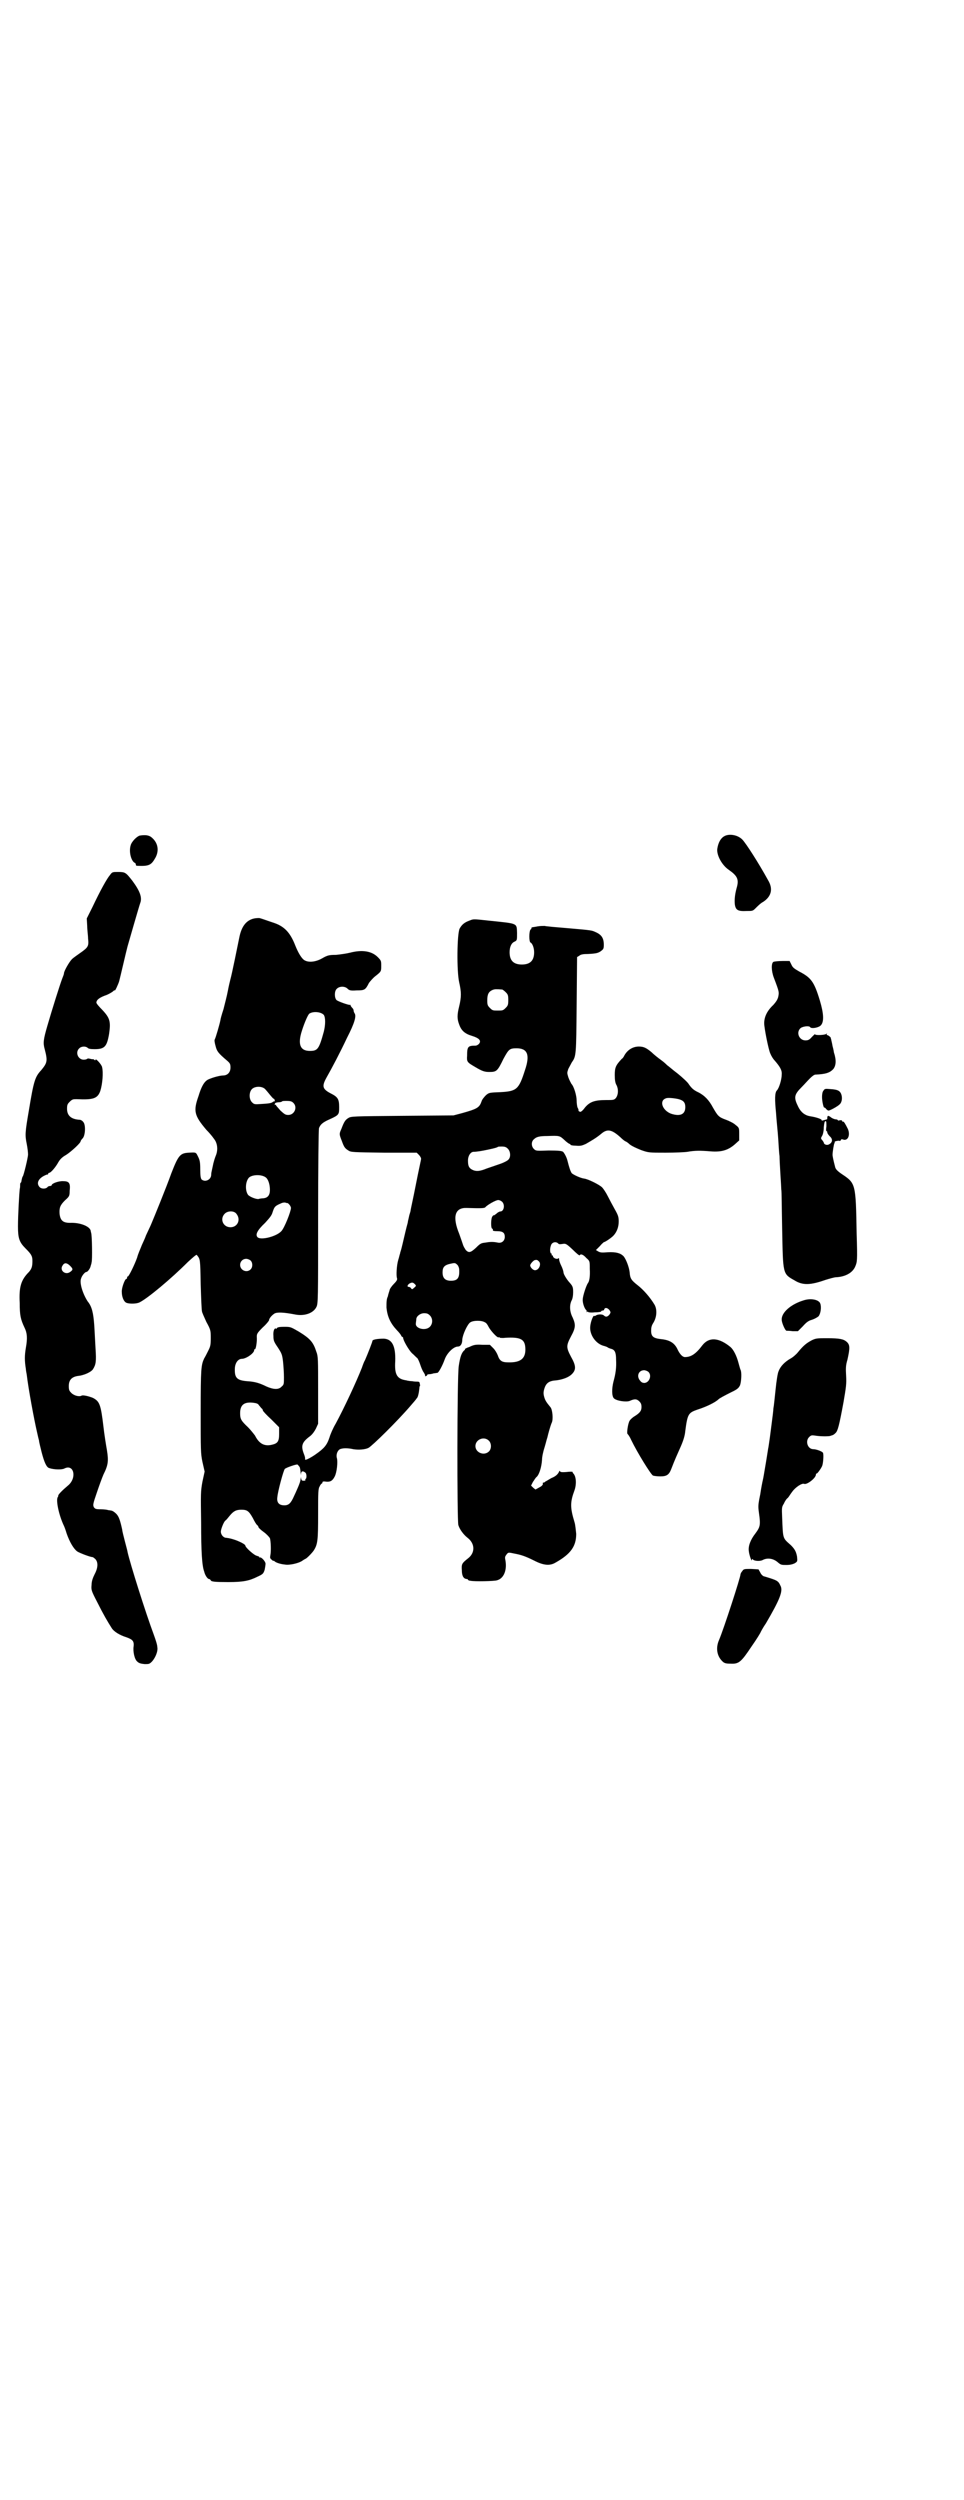 <?xml version="1.0" standalone="no"?>
<!DOCTYPE svg PUBLIC "-//W3C//DTD SVG 20010904//EN"
 "http://www.w3.org/TR/2001/REC-SVG-20010904/DTD/svg10.dtd">
<svg version="1.0" xmlns="http://www.w3.org/2000/svg"
 width="1100pt" height="2850pt" viewBox="0 0 1100 2850"
 preserveAspectRatio="xMidYMid meet">
<g transform="translate(0,2850) scale(0.5,-0.5)"
fill="#000000" stroke="none">
<path d="M1652 3793 c-8 -5 -13 -15 -15 -28 -2 -14 10 -37 26 -48 20 -14 24
-22 18 -42 -4 -15 -5 -26 -4 -37 2 -13 7 -16 27 -15 14 0 14 0 21 7 4 4 11 11
17 14 18 12 23 29 11 49 -22 40 -51 85 -59 93 -11 11 -31 14 -42 7z"/>
<path d="M319 3795 c-7 -2 -19 -14 -21 -23 -4 -14 1 -34 9 -39 2 0 3 -3 3 -4
0 -2 1 -3 3 -3 27 -1 32 1 42 19 8 15 6 32 -7 44 -7 7 -15 8 -29 6z"/>
<path d="M251 3705 c-7 -8 -22 -35 -40 -73 l-13 -26 1 -17 c0 -9 2 -22 2 -29
2 -17 0 -20 -17 -32 -7 -5 -16 -11 -20 -15 -6 -6 -18 -27 -18 -32 0 -2 -2 -7
-4 -12 -5 -13 -23 -70 -34 -108 -9 -31 -10 -39 -6 -53 7 -27 6 -31 -8 -48 -14
-15 -17 -24 -28 -91 -9 -52 -9 -57 -5 -77 2 -10 3 -20 3 -24 0 -7 -10 -48 -12
-50 -1 -1 -2 -5 -3 -10 0 -2 -1 -4 -1 -4 -1 0 -2 -2 -2 -4 0 -3 0 -8 -1 -11
-1 -9 -4 -59 -4 -85 0 -27 3 -36 17 -50 14 -14 16 -18 16 -29 0 -13 -2 -18 -8
-25 -18 -18 -23 -34 -21 -71 0 -28 2 -37 11 -56 6 -12 7 -24 3 -46 -3 -18 -3
-29 0 -48 0 -2 1 -8 2 -13 4 -34 17 -103 23 -129 2 -9 4 -18 5 -21 0 -3 3 -15
6 -27 6 -23 11 -34 17 -36 12 -4 30 -4 35 -1 22 11 29 -22 8 -39 -12 -10 -23
-21 -22 -23 0 0 0 -2 -1 -3 -5 -6 2 -41 14 -66 1 -2 4 -10 6 -17 7 -20 16 -35
24 -41 6 -4 30 -13 35 -13 1 0 4 -2 7 -5 6 -7 6 -19 -2 -34 -4 -8 -7 -16 -7
-24 -1 -12 -1 -13 13 -40 14 -28 24 -45 33 -59 5 -8 18 -16 34 -21 14 -5 17
-9 16 -20 -2 -12 2 -30 8 -35 4 -4 8 -5 17 -6 10 0 11 0 17 6 8 9 14 24 12 33
0 5 -4 17 -8 28 -19 51 -54 162 -60 189 0 2 -3 12 -6 24 -3 12 -6 23 -6 26 -5
23 -8 31 -14 37 -4 4 -9 7 -11 7 -1 0 -5 1 -7 1 -2 1 -10 2 -17 2 -12 0 -13 1
-16 5 -2 5 -2 7 7 33 5 15 12 34 15 41 11 22 12 31 8 56 -2 11 -6 36 -8 54 -6
51 -9 57 -24 65 -10 4 -23 7 -26 5 -5 -3 -17 0 -23 6 -5 5 -6 7 -6 16 0 14 7
21 21 23 12 1 29 8 34 15 7 11 8 18 6 48 -1 16 -2 40 -3 54 -2 26 -5 41 -15
53 -11 17 -19 42 -15 52 2 7 9 15 12 15 3 0 9 8 10 14 1 3 2 6 2 8 2 4 1 64
-1 67 0 1 -1 3 -1 5 -2 10 -24 19 -47 18 -16 0 -22 5 -24 20 -1 14 1 20 12 31
10 9 11 10 11 22 2 17 -1 22 -14 22 -10 1 -27 -5 -27 -9 0 -1 -2 -2 -4 -2 -2
0 -5 -1 -6 -3 -4 -4 -14 -4 -18 1 -7 8 -3 18 10 25 4 2 8 4 9 3 0 0 1 1 1 2 0
1 1 2 2 2 4 0 15 13 21 24 4 7 9 12 18 17 11 7 33 27 33 31 0 1 2 4 4 6 7 6 8
32 2 38 -2 3 -6 5 -8 5 -19 1 -29 9 -29 25 0 9 1 11 6 16 6 6 8 6 16 6 39 -2
48 2 54 19 5 16 7 42 4 54 -1 6 -15 21 -15 17 0 -2 -1 -2 -3 0 -2 1 -3 2 -3 1
0 0 -3 0 -6 1 -4 1 -6 1 -7 0 -1 -1 -4 -2 -8 -2 -13 0 -20 17 -10 26 5 5 15 5
19 1 2 -2 6 -3 16 -3 23 0 28 6 33 35 4 28 2 36 -16 55 -7 7 -13 14 -13 16 0
6 6 11 19 16 7 2 15 7 18 9 3 3 5 4 5 3 0 -3 8 14 10 21 2 7 16 68 19 79 2 7
27 94 29 99 5 13 -1 28 -18 51 -15 19 -16 20 -33 20 -12 0 -13 0 -18 -7z m-91
-891 c7 -7 7 -9 0 -14 -11 -8 -25 4 -17 15 4 7 10 6 17 -1z"/>
<path d="M580 3606 c-18 -4 -29 -18 -34 -44 -3 -15 -17 -84 -20 -94 -1 -4 -4
-16 -6 -27 -2 -11 -7 -30 -10 -42 -4 -12 -7 -23 -7 -25 -2 -10 -11 -41 -13
-44 -1 -2 0 -8 2 -15 3 -12 6 -16 26 -33 7 -6 8 -8 8 -16 0 -11 -7 -18 -17
-18 -9 0 -32 -7 -37 -11 -7 -5 -13 -16 -19 -36 -12 -34 -10 -44 18 -77 10 -10
19 -22 21 -26 5 -10 5 -23 0 -34 -2 -5 -4 -12 -5 -16 -1 -4 -2 -10 -3 -14 -1
-4 -2 -9 -2 -12 0 -12 -14 -18 -22 -11 -2 3 -3 8 -3 23 0 16 -1 21 -5 29 -5
10 -4 10 -21 9 -20 -1 -24 -6 -40 -47 -11 -31 -40 -102 -46 -116 -2 -5 -8 -17
-12 -26 -3 -9 -9 -20 -11 -26 -2 -5 -7 -16 -9 -24 -6 -17 -19 -43 -21 -43 -1
0 -2 -1 -2 -3 0 -2 -1 -3 -2 -3 -3 0 -11 -21 -10 -30 0 -10 4 -21 10 -24 6 -3
24 -3 31 1 18 9 71 53 110 92 12 11 19 17 20 16 8 -10 8 -8 9 -67 1 -31 2 -59
3 -62 0 -2 5 -13 10 -24 10 -18 10 -20 10 -37 0 -16 -1 -19 -6 -29 -3 -6 -7
-14 -9 -17 -7 -15 -8 -23 -8 -121 0 -88 0 -96 4 -115 l5 -22 -5 -23 c-4 -22
-4 -27 -3 -93 0 -67 2 -99 7 -112 2 -9 8 -17 11 -17 1 0 3 -1 4 -3 1 -3 9 -4
40 -4 34 0 48 3 66 12 13 6 14 7 17 16 1 5 2 11 2 14 0 5 -10 16 -13 14 0 -1
-1 -1 -1 1 0 1 -3 2 -6 3 -6 1 -26 19 -26 23 0 3 -12 9 -23 13 -9 3 -13 4 -21
5 -6 0 -12 7 -12 14 0 5 6 21 10 25 2 1 6 6 10 11 9 11 15 14 27 14 13 0 17
-3 26 -19 4 -8 8 -15 10 -16 2 -2 3 -4 3 -5 0 -1 5 -6 12 -11 7 -5 13 -12 14
-14 2 -6 3 -29 1 -39 -1 -5 -1 -7 3 -10 2 -2 4 -3 4 -3 0 1 1 1 2 0 2 -3 13
-7 24 -8 11 -2 31 3 39 8 4 3 8 5 8 5 2 0 15 13 19 19 9 14 10 23 10 83 0 51
0 58 4 64 1 3 4 6 5 6 0 0 1 1 1 3 0 1 2 2 8 1 10 -1 15 2 20 12 5 10 7 33 5
41 -3 9 2 21 10 22 7 2 19 1 27 -1 12 -2 27 -1 35 3 9 5 66 61 96 96 7 8 13
15 14 17 3 2 5 13 6 22 0 4 1 6 1 6 1 0 1 2 0 5 0 4 -2 5 -5 5 -2 0 -8 0 -12
1 -4 0 -11 1 -14 2 -21 3 -27 13 -25 44 1 34 -7 50 -26 51 -14 0 -26 -2 -26
-5 0 -2 -10 -28 -17 -44 -2 -3 -5 -11 -7 -17 -13 -33 -41 -93 -60 -128 -6 -10
-12 -24 -14 -31 -6 -18 -12 -25 -32 -39 -10 -7 -20 -12 -22 -12 -1 0 -2 0 -2
1 1 1 0 6 -2 11 -8 20 -5 28 14 42 5 4 10 11 13 17 l5 11 0 77 c0 70 0 77 -4
87 -7 22 -14 30 -40 46 -19 11 -19 11 -34 11 -10 0 -15 -1 -16 -3 0 -1 -1 -2
-2 -1 -4 2 -7 -6 -6 -17 0 -10 1 -13 10 -26 9 -14 10 -16 12 -33 1 -10 2 -25
2 -35 0 -15 0 -17 -5 -21 -7 -8 -19 -7 -35 0 -16 8 -27 11 -44 12 -24 2 -29 8
-28 30 1 13 8 21 16 21 10 0 30 14 28 21 0 0 1 1 2 1 2 0 5 18 4 28 0 7 1 9
14 22 8 7 14 15 14 16 0 4 6 11 12 15 6 4 22 3 48 -2 21 -4 41 3 48 17 4 8 4
15 4 206 0 111 1 200 2 202 3 8 8 13 24 20 22 10 22 11 22 28 0 18 -3 23 -19
31 -19 10 -21 16 -10 36 12 21 31 57 47 91 17 33 22 50 17 56 -1 2 -2 4 -2 6
0 2 -1 4 -3 6 -2 2 -4 5 -4 6 0 1 -1 2 -1 1 -3 -1 -28 8 -31 11 -5 5 -5 20 0
25 6 7 19 7 25 1 4 -4 7 -5 21 -4 18 0 20 1 28 17 3 4 9 11 14 15 14 11 14 11
14 24 0 11 0 12 -8 20 -14 14 -36 17 -63 10 -8 -2 -22 -4 -32 -5 -16 0 -20 -1
-32 -8 -16 -9 -33 -10 -42 -3 -6 5 -13 17 -19 32 -12 31 -26 45 -52 53 -26 9
-29 10 -31 10 -1 0 -6 0 -11 -1z m159 -220 c4 -6 4 -22 0 -38 -11 -40 -14 -44
-32 -44 -22 0 -28 15 -18 46 6 19 14 37 17 39 9 6 27 4 33 -3z m-134 -169 c2
-2 7 -8 11 -13 4 -5 8 -9 8 -9 1 1 2 -1 3 -3 0 -3 0 -4 0 -3 -1 0 -3 0 -4 -1
-3 -3 -9 -4 -27 -5 -15 -1 -16 -1 -21 4 -7 7 -7 23 0 30 7 7 23 7 30 0z m64
-31 c11 -10 3 -28 -11 -28 -7 0 -9 2 -18 10 -5 6 -10 11 -10 12 0 1 -1 2 -2 1
-1 -1 -1 0 -1 2 1 2 2 3 3 3 0 0 4 1 7 1 3 0 6 1 7 2 0 1 5 1 11 1 7 0 11 -1
14 -4z m-63 -170 c6 -4 10 -16 10 -29 0 -12 -5 -18 -15 -19 -4 0 -8 -1 -9 -1
-4 -3 -22 4 -26 9 -7 10 -6 30 2 39 7 7 28 8 38 1z m50 -59 c0 1 2 -1 4 -3 2
-2 4 -6 4 -8 0 -8 -15 -46 -22 -53 -11 -12 -46 -21 -54 -14 -6 6 -1 16 17 33
11 12 15 17 17 24 4 12 5 14 16 19 6 3 10 4 14 3 2 -1 4 -1 4 -1z m-116 -25
c10 -13 2 -30 -14 -30 -17 0 -25 19 -13 31 7 7 22 7 27 -1z m32 -106 c5 -5 5
-15 0 -20 -9 -9 -24 -2 -24 10 0 8 6 14 14 14 3 0 8 -2 10 -4z m19 -330 c2 -2
4 -5 6 -7 2 -1 3 -4 3 -5 0 -1 8 -10 19 -20 l18 -18 0 -15 c0 -17 -3 -22 -17
-25 -17 -4 -29 3 -38 21 -3 4 -10 13 -16 19 -16 15 -18 19 -18 32 0 19 9 26
29 24 8 -1 12 -2 14 -6z m93 -141 c1 -3 2 -9 2 -13 1 -6 1 -6 1 -1 1 4 2 5 6
4 2 -1 5 -3 5 -4 2 -3 2 -13 -1 -13 0 0 -1 -1 0 -2 1 -1 -1 -2 -4 -2 -4 0 -5
1 -6 6 0 4 0 4 -1 -2 0 -4 -3 -12 -6 -19 -3 -7 -7 -16 -9 -20 -7 -16 -12 -21
-22 -21 -12 0 -18 6 -16 19 1 13 14 61 17 64 3 3 26 11 29 10 1 -1 3 -3 5 -6z"/>
<path d="M1071 3601 c-11 -4 -17 -9 -22 -18 -6 -12 -7 -97 -1 -123 5 -22 5
-33 0 -54 -5 -20 -5 -29 0 -42 5 -14 13 -21 30 -26 16 -5 21 -11 15 -18 -2 -2
-5 -4 -8 -4 -17 0 -19 -2 -19 -23 -1 -14 0 -15 19 -26 15 -9 21 -11 31 -11 17
0 19 1 33 30 12 22 14 24 30 24 25 0 31 -15 19 -50 -14 -44 -19 -48 -56 -50
-25 -1 -26 -1 -33 -7 -4 -4 -9 -10 -10 -14 -5 -14 -9 -17 -45 -27 l-19 -5
-117 -1 c-112 -1 -117 -1 -123 -5 -7 -4 -10 -9 -16 -25 -5 -11 -5 -12 1 -27 5
-14 7 -17 15 -22 6 -4 10 -4 81 -5 l75 0 5 -5 c3 -3 5 -7 5 -9 0 -2 -6 -28
-12 -59 -6 -31 -12 -57 -12 -59 0 -2 -2 -7 -3 -11 -1 -4 -2 -10 -3 -13 0 -3
-2 -9 -3 -13 -1 -4 -4 -16 -6 -25 -2 -9 -5 -21 -6 -25 -1 -4 -3 -9 -3 -11 -1
-2 -2 -8 -4 -14 -4 -13 -5 -37 -3 -42 1 -3 0 -6 -7 -13 -5 -5 -10 -12 -10 -15
-1 -3 -3 -9 -4 -14 -3 -6 -3 -13 -3 -25 2 -21 9 -36 24 -52 4 -4 8 -9 9 -11 1
-2 2 -4 3 -4 1 0 2 -1 2 -2 0 -6 13 -28 20 -35 5 -4 10 -10 12 -11 2 -2 5 -9
7 -15 2 -6 5 -14 8 -18 2 -3 4 -7 3 -8 0 -1 1 -1 3 0 1 1 3 2 2 3 0 0 2 1 5 1
3 0 7 1 10 2 3 0 6 1 8 1 3 0 12 17 17 31 5 14 20 29 30 29 6 0 10 6 10 16 1
12 12 35 18 39 7 5 27 5 34 0 3 -1 6 -6 8 -10 4 -8 20 -26 23 -24 1 1 2 0 3
-1 0 0 6 -1 12 0 36 2 46 -3 46 -27 0 -21 -12 -30 -40 -29 -14 0 -19 4 -23 16
-2 5 -6 12 -10 16 l-8 8 -17 0 c-15 1 -20 0 -30 -5 -7 -2 -11 -5 -10 -5 1 0 0
-2 -2 -3 -6 -6 -9 -15 -12 -35 -4 -25 -4 -351 -1 -363 3 -10 12 -22 21 -29 17
-13 18 -34 1 -47 -14 -11 -15 -13 -14 -27 0 -13 4 -20 12 -20 1 0 2 -1 2 -2 0
0 2 -2 6 -2 8 -2 54 -1 60 1 16 4 24 24 19 48 -1 5 0 7 3 11 4 5 4 5 18 2 16
-3 25 -6 47 -17 20 -10 34 -11 46 -4 36 20 48 38 48 66 -1 9 -2 21 -4 27 -10
33 -10 45 0 72 5 14 4 31 -2 38 -2 2 -3 4 -2 4 0 1 -6 1 -14 0 -12 -1 -15 0
-15 2 0 2 -2 0 -3 -3 -3 -5 -7 -9 -17 -13 -7 -4 -13 -8 -14 -8 0 -1 -2 -2 -3
-2 -2 0 -3 -1 -2 -3 0 -2 -2 -5 -8 -8 l-9 -5 -5 4 -5 5 4 8 c3 4 6 10 9 12 6
6 11 23 12 39 0 7 3 20 6 29 3 10 5 19 6 21 2 9 7 27 10 34 4 7 2 31 -3 36
-10 12 -12 16 -14 23 -2 7 -2 11 0 18 4 14 11 19 28 20 15 2 28 7 35 14 10 10
10 19 -2 40 -11 21 -11 25 0 46 11 20 11 27 4 43 -7 13 -8 29 -2 40 2 4 3 11
3 18 0 12 -1 14 -10 24 -5 6 -12 17 -12 21 0 2 -2 9 -5 15 -3 6 -5 12 -5 15 0
3 -1 3 -2 2 -3 -3 -12 1 -12 5 0 1 -1 2 -2 2 -1 0 -2 1 -1 2 1 1 0 2 -1 2 -4
2 -3 16 1 22 4 5 11 5 15 1 1 -2 4 -2 10 -1 7 1 8 1 23 -13 8 -8 15 -14 16
-13 2 4 8 2 15 -6 8 -7 8 -7 8 -25 1 -17 -1 -28 -4 -32 -4 -5 -12 -30 -12 -37
-1 -8 4 -22 8 -25 1 -1 1 -2 1 -3 -1 -2 -1 -2 1 -1 1 1 2 1 2 0 0 -1 7 -2 15
-1 8 0 15 1 15 2 0 1 1 2 3 2 2 0 4 1 4 3 2 5 8 3 12 -2 3 -5 3 -5 0 -10 -5
-6 -9 -6 -13 -2 -3 3 -13 3 -18 0 -1 -1 -3 -2 -4 -1 -2 2 -8 -13 -9 -24 -2
-19 13 -41 33 -45 3 -1 6 -2 7 -3 1 -1 4 -2 7 -3 9 -2 12 -8 12 -25 1 -18 -1
-32 -6 -50 -4 -16 -4 -33 1 -38 6 -6 28 -9 36 -6 11 5 16 5 22 -1 4 -4 5 -7 5
-13 0 -8 -3 -13 -16 -21 -5 -3 -10 -8 -11 -10 -4 -6 -7 -29 -5 -30 1 -1 5 -6
8 -13 15 -31 45 -79 50 -82 2 -1 10 -2 17 -2 15 0 20 4 25 17 8 21 14 34 22
52 6 14 9 24 10 35 5 38 7 41 27 48 22 7 42 17 49 24 2 2 13 8 29 16 15 7 17
10 20 16 3 9 4 30 1 35 -1 2 -3 10 -5 17 -4 15 -11 29 -18 35 -27 22 -49 23
-64 4 -15 -20 -26 -27 -40 -27 -5 0 -11 6 -16 16 -7 16 -18 23 -39 25 -17 2
-22 6 -22 19 0 7 1 12 5 18 8 13 9 30 3 41 -10 17 -26 35 -39 45 -14 11 -17
15 -18 29 -1 11 -8 30 -14 37 -7 7 -17 10 -36 9 -13 -1 -17 -1 -22 2 l-5 3 9
9 c4 5 9 9 9 9 3 0 19 11 23 16 7 8 11 19 11 31 0 10 -1 14 -9 28 -5 9 -12 22
-16 30 -4 8 -10 17 -13 20 -6 6 -32 19 -41 20 -8 1 -23 8 -28 12 -3 4 -6 13
-10 29 -2 8 -7 17 -10 20 -3 2 -9 3 -33 3 -27 -1 -29 -1 -33 3 -7 6 -7 18 0
23 5 5 12 7 30 7 28 1 28 1 39 -9 5 -5 11 -9 12 -9 1 0 2 -1 2 -2 0 -1 6 -2
12 -2 11 -1 14 0 23 4 12 7 23 13 35 23 14 12 24 10 44 -8 4 -4 9 -8 11 -9 1
0 6 -3 10 -7 5 -4 16 -9 26 -13 17 -6 18 -6 56 -6 21 0 44 1 50 2 17 3 29 3
53 1 25 -2 40 3 55 16 l10 9 0 14 c0 14 0 15 -8 21 -4 4 -14 9 -22 12 -17 6
-19 9 -30 28 -9 17 -19 27 -32 34 -11 5 -16 9 -23 19 -2 4 -14 15 -25 24 -12
9 -22 18 -24 19 -1 1 -7 7 -14 12 -7 5 -17 13 -22 18 -12 10 -18 13 -29 13
-14 0 -27 -8 -34 -22 -1 -2 -3 -5 -5 -6 -14 -15 -16 -20 -16 -37 0 -11 1 -18
4 -23 5 -10 4 -23 -2 -30 -4 -4 -6 -4 -22 -4 -26 0 -37 -4 -48 -17 -5 -7 -9
-10 -11 -10 -2 1 -4 2 -4 3 1 0 0 4 -2 7 -1 3 -2 10 -2 16 0 11 -6 32 -12 38
-1 2 -5 9 -7 15 -3 10 -3 10 0 19 2 4 6 11 8 15 10 14 10 16 11 130 l1 110 5
3 c3 3 9 4 20 4 19 1 23 2 30 7 5 4 6 5 6 14 0 15 -5 23 -19 29 -9 4 -7 4 -65
9 -25 2 -48 4 -51 5 -3 0 -10 0 -16 -1 -5 -1 -11 -2 -12 -2 -2 -1 -3 -1 -2 -2
0 0 0 -2 -2 -3 -4 -4 -4 -29 0 -30 4 -2 8 -12 8 -22 0 -19 -9 -28 -28 -28 -19
0 -28 9 -28 28 0 12 4 21 11 24 6 3 6 3 6 20 -1 23 3 21 -64 28 -37 4 -35 4
-45 0z m75 -157 c1 0 5 -3 8 -6 5 -5 6 -7 6 -18 0 -11 -1 -13 -6 -18 -6 -6 -7
-6 -18 -6 -11 0 -12 0 -18 6 -5 5 -6 7 -6 17 0 14 3 20 12 24 5 2 8 2 22 1z
m403 -250 c11 -3 15 -8 15 -18 0 -17 -12 -22 -33 -15 -20 8 -27 30 -11 35 4 2
21 0 29 -2z m-390 -113 c6 -6 7 -18 2 -24 -2 -3 -10 -7 -18 -10 -9 -3 -23 -8
-32 -11 -17 -7 -25 -7 -33 -3 -8 4 -10 9 -10 21 0 11 6 20 13 20 7 0 19 2 33
5 19 4 20 5 22 6 0 1 5 1 9 1 7 0 10 -1 14 -5z m-13 -121 c7 -7 4 -22 -4 -22
-2 0 -6 -2 -9 -5 -3 -2 -5 -4 -6 -4 0 1 -2 0 -3 -2 -4 -4 -4 -27 -1 -28 2 -1
2 -2 2 -4 -1 -1 2 -2 10 -2 13 0 17 -4 17 -13 0 -9 -7 -15 -16 -13 -10 2 -17
2 -28 0 -10 -1 -12 -2 -22 -12 -12 -11 -16 -12 -23 -5 -2 3 -5 8 -6 11 -1 3
-5 15 -9 26 -16 39 -10 60 17 59 32 -1 41 -1 43 2 3 4 23 16 29 16 3 0 7 -2 9
-4z m84 -136 c6 -6 0 -20 -9 -20 -5 0 -11 7 -11 11 0 3 6 10 10 12 5 1 6 1 10
-3z m-182 -19 c1 -19 -4 -25 -19 -25 -13 0 -19 6 -19 19 0 12 4 17 19 20 9 2
10 2 15 -3 2 -2 4 -7 4 -11z m-101 -33 c3 -3 3 -4 -2 -8 -4 -4 -5 -4 -7 -1 -1
2 -4 3 -5 3 -5 0 -3 5 2 8 6 3 8 2 12 -2z m34 -71 c7 -7 7 -19 0 -26 -10 -10
-33 -4 -32 7 0 3 1 7 1 10 0 7 9 14 18 14 6 0 9 -1 13 -5z m499 -129 c8 -8 2
-24 -9 -25 -4 0 -7 1 -10 5 -9 10 -4 24 9 24 3 0 8 -2 10 -4z m-365 -156 c7
-6 7 -19 1 -25 -11 -11 -31 -3 -31 12 0 15 19 23 30 13z"/>
<path d="M1765 3507 c-5 -3 -5 -20 1 -36 13 -34 12 -33 10 -44 -2 -7 -5 -11
-11 -18 -14 -13 -21 -27 -21 -42 0 -11 10 -61 14 -69 2 -5 6 -12 10 -16 12
-14 17 -22 16 -32 0 -11 -6 -31 -11 -36 -5 -5 -5 -21 -2 -51 1 -17 4 -43 5
-59 1 -16 2 -34 3 -40 0 -6 1 -24 2 -41 1 -16 2 -32 2 -35 1 -3 1 -43 2 -90 2
-103 1 -102 28 -117 19 -12 37 -11 71 1 10 3 20 6 24 6 21 1 38 10 44 25 4 10
5 11 3 74 -2 116 -2 115 -35 137 -10 7 -13 11 -14 15 -5 19 -6 26 -6 28 0 7 3
24 4 26 1 1 1 3 1 3 -2 2 9 4 11 3 1 -1 2 0 3 2 1 2 2 2 5 1 11 -4 17 10 11
24 -6 12 -9 17 -11 17 -1 -1 -2 0 -2 1 0 2 -2 2 -5 2 -3 -1 -5 -1 -5 0 0 1 -2
2 -5 2 -2 0 -7 2 -10 4 -2 2 -6 4 -7 4 -1 0 -2 -2 -2 -4 0 -2 0 -4 -1 -4 0 0
-3 -1 -7 -2 -3 -1 -6 -1 -5 0 2 2 -12 7 -26 9 -12 2 -21 9 -27 21 -11 22 -10
28 8 46 5 5 13 14 18 19 5 5 10 9 13 9 23 1 33 4 41 13 6 8 7 20 1 38 0 1 -1
7 -3 14 -1 7 -3 13 -3 15 -1 2 -1 3 -1 4 -1 2 -6 6 -8 6 -1 0 -2 1 -1 3 1 2 1
2 -1 0 -3 -3 -26 -4 -26 -1 0 1 -3 -2 -7 -6 -6 -7 -9 -8 -15 -8 -14 0 -22 18
-11 28 5 4 20 6 22 2 3 -4 19 -1 24 4 8 8 7 27 -2 57 -13 43 -20 52 -47 66
-12 7 -15 9 -18 16 l-4 8 -16 0 c-9 0 -19 -1 -21 -2z m121 -375 c-1 -6 -1 -11
0 -11 1 1 2 -1 2 -3 0 -2 3 -6 6 -9 7 -6 6 -14 -2 -18 -5 -3 -12 0 -12 4 0 1
-2 3 -3 5 -4 4 -4 5 -1 10 2 3 4 11 4 20 1 10 2 14 4 14 2 0 2 -3 2 -12z"/>
<path d="M1879 3213 c-2 -2 -3 -8 -3 -14 0 -11 4 -26 5 -24 1 0 3 -1 4 -3 2
-2 4 -4 6 -4 3 0 20 9 25 14 5 4 7 14 4 23 -3 8 -8 11 -25 12 -12 1 -13 1 -16
-4z"/>
<path d="M1833 2735 c-29 -9 -50 -28 -49 -44 0 -7 8 -25 11 -25 1 0 7 0 14 -1
l12 0 11 11 c8 9 13 13 21 15 6 2 13 6 15 8 5 6 7 21 4 29 -3 9 -22 13 -39 7z"/>
<path d="M1852 2644 c-11 -6 -18 -11 -31 -27 -4 -5 -12 -12 -18 -15 -12 -7
-22 -17 -26 -28 -2 -3 -5 -22 -7 -42 -2 -19 -4 -39 -5 -43 0 -4 -2 -20 -4 -35
-2 -15 -4 -32 -5 -38 -1 -6 -2 -15 -3 -19 -2 -12 -3 -20 -7 -43 -2 -12 -4 -24
-5 -28 -1 -4 -4 -19 -6 -33 -5 -24 -5 -27 -3 -42 4 -28 3 -32 -8 -47 -11 -14
-17 -29 -15 -41 1 -9 7 -26 7 -19 0 2 1 2 2 1 2 -4 16 -5 22 -2 11 6 24 4 34
-4 8 -7 9 -7 21 -7 9 0 15 2 19 4 6 4 6 4 5 15 -2 11 -5 17 -14 26 -19 17 -18
13 -20 63 -1 23 -1 24 4 32 2 5 6 11 9 13 2 2 6 9 10 14 7 10 22 20 27 18 6
-3 27 13 27 21 0 1 1 3 3 3 3 3 11 14 12 19 2 8 3 25 1 28 -2 3 -15 8 -22 8
-13 0 -19 19 -9 28 4 4 6 4 13 3 12 -2 28 -2 34 -1 3 1 6 2 6 2 1 0 4 2 7 5 5
5 8 16 18 70 6 35 7 42 6 60 -1 17 -1 24 3 37 6 27 6 34 -2 41 -7 6 -16 8 -44
8 -23 0 -26 0 -36 -5z"/>
<path d="M1694 2118 c-2 -2 -4 -6 -4 -7 0 -7 -38 -124 -49 -150 -8 -18 -5 -37
8 -49 4 -4 8 -5 18 -5 19 -1 24 3 48 39 12 17 21 32 21 33 0 0 5 10 12 20 31
53 40 74 33 86 -5 11 -7 12 -37 21 -2 0 -7 4 -9 9 l-4 7 -17 1 c-15 0 -17 0
-20 -5z"/>
</g>
</svg>
